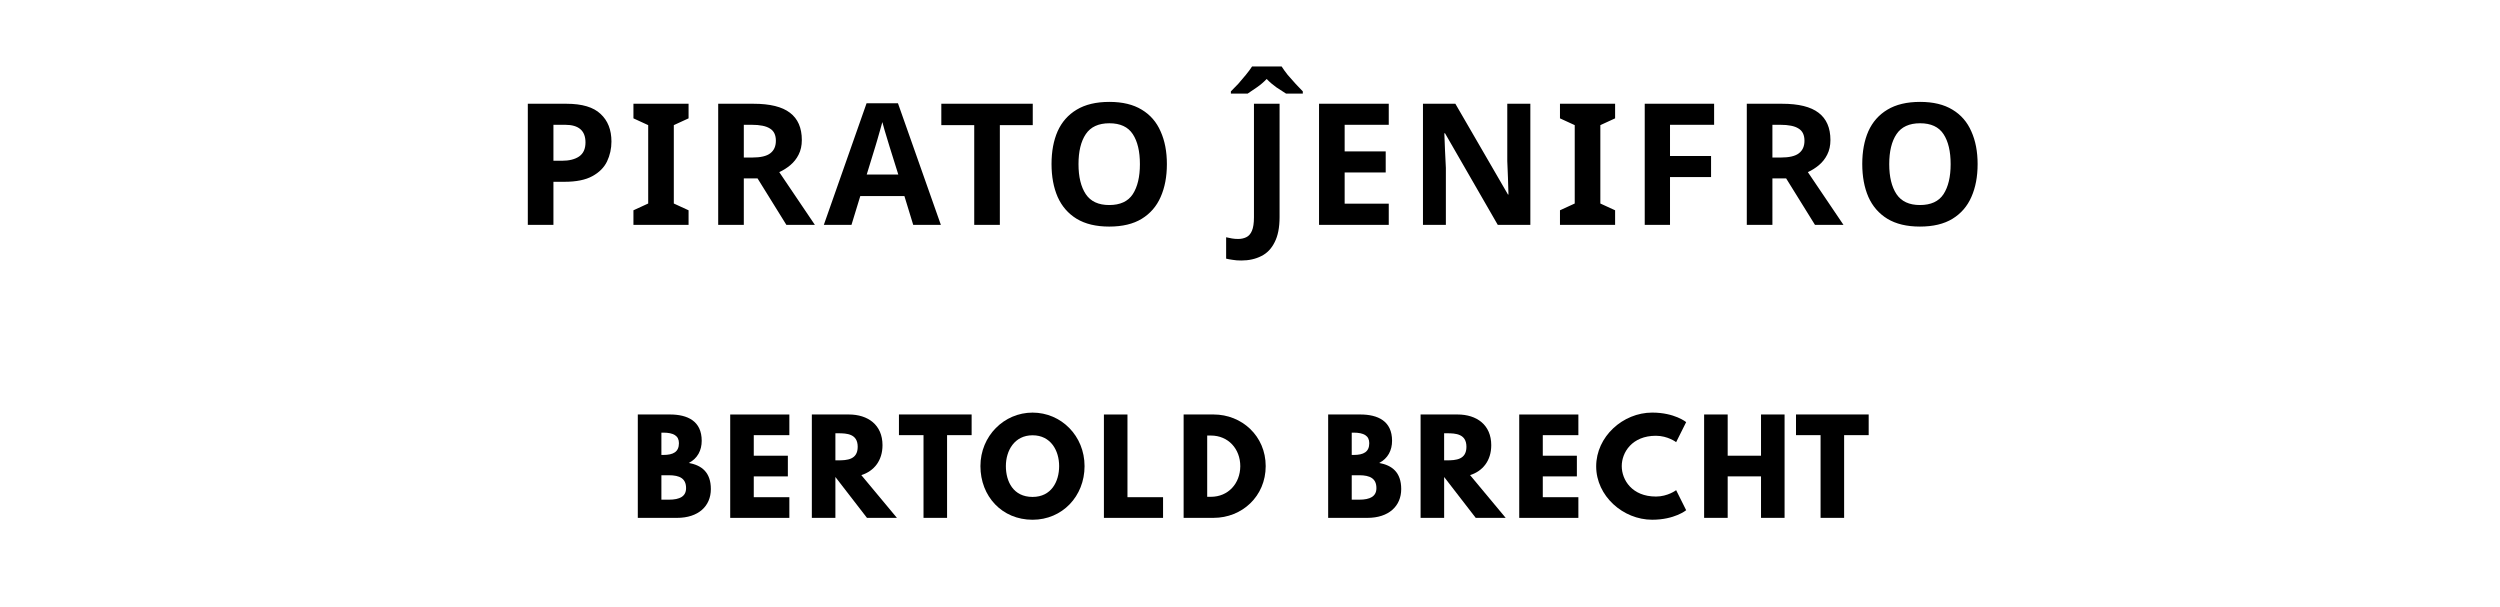 <?xml version="1.0" encoding="utf-8"?>
<svg xmlns="http://www.w3.org/2000/svg" version="1.1" viewBox="0 0 1400 340">
	<title>The titlepage for the Standard Ebooks edition of Pirato Ĵenifro, by Bertold Brecht</title>
	<style>
		.title-text{
			dominant-baseline: middle;
			fill: #000;
			font: bold 95px sans-serif;
			letter-spacing: 5px;
			text-anchor: middle;
		}
	</style>
	<g aria-label="PIRATO ĴENIFRO">
		<path aria-label="PIRATO ĴENIFRO" class="title-text" d="m 317.235,58.105 q 13.11,0 19.095,5.7 6.08,5.605 6.08,15.485 0,5.89 -2.47,11.115 -2.47,5.13 -8.265,8.265 -5.7,3.135 -15.58,3.135 h -6.175 v 24.13 h -14.345 V 58.105 Z m -0.76,11.78 h -6.555 v 20.14 h 4.75 q 6.08,0 9.595,-2.375 3.61,-2.47 3.61,-7.885 0,-9.88 -11.4,-9.88 z M 385.6,125.935 h -30.875 v -8.17 l 8.265,-3.8 V 70.075 l -8.265,-3.8 v -8.17 h 30.875 v 8.17 l -8.265,3.8 V 113.965 l 8.265,3.8 z M 421.95,58.105 q 13.87,0 20.425,5.035 6.65,5.035 6.65,15.295 0,4.655 -1.805,8.17 -1.71,3.42 -4.655,5.89 -2.85,2.375 -6.175,3.895 l 19.95,29.545 h -15.96 l -16.15,-26.03 h -7.695 V 125.935 h -14.345 V 58.105 Z m -1.045,11.78 h -4.37 v 18.335 h 4.655 q 7.125,0 10.165,-2.375 3.135,-2.375 3.135,-7.03 0,-4.845 -3.325,-6.84 -3.23,-2.09 -10.26,-2.09 z m 90.5,56.05 -4.94,-16.15 h -24.7 l -4.94,16.15 h -15.485 l 23.94,-68.115 h 17.575 l 24.035,68.115 z m -13.3,-43.985 q -0.475,-1.615 -1.235,-4.085 -0.76,-2.47 -1.52,-5.035 -0.76,-2.565 -1.235,-4.465 -0.475,1.9 -1.33,4.75 -0.76,2.755 -1.52,5.32 -0.665,2.47 -1.045,3.515 l -4.845,15.77 h 17.67 z M 559.915,125.935 h -14.345 V 70.075 h -18.43 v -11.97 h 51.205 v 11.97 h -18.43 z m 93.54,-34.01 q 0,10.545 -3.515,18.43 -3.42,7.79 -10.545,12.16 -7.125,4.37 -18.24,4.37 -11.02,0 -18.24,-4.37 -7.125,-4.37 -10.64,-12.255 -3.42,-7.885 -3.42,-18.43 0,-10.545 3.42,-18.335 3.515,-7.79 10.64,-12.065 7.22,-4.37 18.335,-4.37 11.02,0 18.145,4.37 7.125,4.275 10.545,12.16 3.515,7.79 3.515,18.335 z m -49.495,0 q 0,10.64 4.085,16.815 4.085,6.08 13.11,6.08 9.215,0 13.205,-6.08 3.99,-6.175 3.99,-16.815 0,-10.735 -3.99,-16.815 -3.99,-6.08 -13.11,-6.08 -9.12,0 -13.205,6.08 -4.085,6.08 -4.085,16.815 z M 695.09,145.885 q -2.755,0 -4.845,-0.38 -2.09,-0.285 -3.61,-0.665 v -11.97 q 1.52,0.38 3.23,0.665 1.615,0.285 3.515,0.285 2.47,0 4.465,-0.95 2.09,-0.95 3.23,-3.61 1.14,-2.66 1.14,-7.6 V 58.105 h 14.345 V 121.565 q 0,8.74 -2.755,14.06 -2.66,5.415 -7.505,7.79 -4.845,2.47 -11.21,2.47 z m 22.61,-108.68 q 1.33,2.09 3.42,4.75 2.185,2.565 4.465,5.035 2.28,2.47 3.99,4.18 v 1.235 h -9.405 q -2.47,-1.52 -5.415,-3.515 -2.945,-2.09 -5.415,-4.655 -2.47,2.565 -5.32,4.56 -2.85,1.995 -5.32,3.61 h -9.405 v -1.235 q 1.805,-1.805 4.085,-4.18 2.185,-2.47 4.275,-5.035 2.185,-2.66 3.515,-4.75 z M 777.705,125.935 h -39.045 V 58.105 h 39.045 v 11.78 h -24.7 v 14.915 h 22.99 v 11.78 h -22.99 V 114.06 h 24.7 z m 79.29,0 h -18.24 l -29.545,-51.3 h -0.38 q 0.19,4.845 0.38,9.69 0.285,4.845 0.475,9.69 V 125.935 h -12.825 V 58.105 h 18.145 l 29.45,50.825 h 0.285 q -0.095,-4.75 -0.285,-9.405 -0.19,-4.655 -0.38,-9.31 v -32.11 h 12.92 z m 47.465,0 h -30.875 v -8.17 l 8.265,-3.8 V 70.075 l -8.265,-3.8 v -8.17 h 30.875 v 8.17 l -8.265,3.8 V 113.965 l 8.265,3.8 z m 30.745,0 h -14.155 V 58.105 h 38.855 v 11.78 h -24.7 v 17.48 h 22.99 v 11.78 h -22.99 z m 62.76,-67.83 q 13.87,0 20.425,5.035 6.65,5.035 6.65,15.295 0,4.655 -1.805,8.17 -1.71,3.42 -4.655,5.89 -2.85,2.375 -6.175,3.895 l 19.95,29.545 h -15.96 l -16.15,-26.03 h -7.695 V 125.935 h -14.345 V 58.105 Z m -1.045,11.78 h -4.37 v 18.335 h 4.655 q 7.125,0 10.165,-2.375 3.135,-2.375 3.135,-7.03 0,-4.845 -3.325,-6.84 -3.23,-2.09 -10.26,-2.09 z m 110.545,22.04 q 0,10.545 -3.515,18.43 -3.42,7.79 -10.545,12.16 -7.125,4.37 -18.24,4.37 -11.02,0 -18.24,-4.37 -7.125,-4.37 -10.64,-12.255 -3.42,-7.885 -3.42,-18.43 0,-10.545 3.42,-18.335 3.515,-7.79 10.64,-12.065 7.22,-4.37 18.335,-4.37 11.02,0 18.145,4.37 7.125,4.275 10.545,12.16 3.515,7.79 3.515,18.335 z m -49.495,0 q 0,10.64 4.085,16.815 4.085,6.08 13.11,6.08 9.215,0 13.205,-6.08 3.99,-6.175 3.99,-16.815 0,-10.735 -3.99,-16.815 -3.99,-6.08 -13.11,-6.08 -9.12,0 -13.205,6.08 -4.085,6.08 -4.085,16.815 z" style="font-weight:bold;font-size:95px;letter-spacing:5px;dominant-baseline:middle;text-anchor:middle"/>
	</g>
	<g aria-label="BERTOLD BRECHT">
		<path d="M357.18,232.11l17.96,0.00c9.96,0.00,17.82,3.72,17.82,14.74c0.00,5.33-2.32,9.89-7.23,12.42c7.23,1.26,12.35,5.26,12.35,14.60c0.00,9.54-6.95,16.14-18.95,16.14l-21.96,0.00l0.00-57.89z  M370.38,254.77l1.05,0.00c5.68,0.00,8.77-1.75,8.77-6.60c0.00-4.14-3.02-5.89-8.77-5.89l-1.05,0.00l0.00,12.49z  M370.38,279.82l4.14,0.00c6.25,0.00,9.68-1.89,9.68-6.46c0.00-5.33-3.44-7.23-9.68-7.23l-4.14,0.00l0.00,13.68z"/>
		<path d="M442.04,232.11l0.00,11.58l-19.93,0.00l0.00,11.51l19.09,0.00l0.00,11.58l-19.09,0.00l0.00,11.65l19.93,0.00l0.00,11.58l-33.12,0.00l0.00-57.89l33.12,0.00z"/>
		<path d="M454.62,232.11l20.70,0.00c10.74,0.00,18.88,5.82,18.88,17.19c0.00,8.70-4.77,14.53-11.86,16.77l19.93,23.93l-16.77,0.00l-17.68-22.88l0.00,22.88l-13.19,0.00l0.00-57.89z  M467.82,257.79l1.54,0.00c4.98,0.00,10.95-0.35,10.95-7.58s-5.96-7.58-10.95-7.58l-1.54,0.00l0.00,15.16z"/>
		<path d="M503.41,243.68l0.00-11.58l40.70,0.00l0.00,11.58l-13.75,0.00l0.00,46.32l-13.19,0.00l0.00-46.32l-13.75,0.00z"/>
		<path d="M549.04,261.02c0.00-16.91,13.26-29.96,29.19-29.96c16.07,0.00,29.12,13.05,29.12,29.96s-12.49,30.04-29.12,30.04c-17.12,0.00-29.19-13.12-29.19-30.04z  M563.29,261.02c0.00,8.63,4.14,17.26,14.95,17.26c10.53,0.00,14.88-8.63,14.88-17.26s-4.63-17.26-14.88-17.26c-10.18,0.00-14.95,8.63-14.95,17.26z"/>
		<path d="M631.38,232.11l0.00,46.32l19.93,0.00l0.00,11.58l-33.12,0.00l0.00-57.89l13.19,0.00z"/>
		<path d="M662.83,232.11l16.77,0.00c15.86,0.00,29.19,12.07,29.19,28.91c0.00,16.91-13.26,28.98-29.19,28.98l-16.77,0.00l0.00-57.89z  M676.03,278.21l2.04,0.00c9.75,0.00,16.42-7.44,16.49-17.12c0.00-9.68-6.67-17.19-16.49-17.19l-2.04,0.00l0.00,34.32z"/>
		<path d="M743.78,232.11l17.96,0.00c9.96,0.00,17.82,3.72,17.82,14.74c0.00,5.33-2.32,9.89-7.23,12.42c7.23,1.26,12.35,5.26,12.35,14.60c0.00,9.54-6.95,16.14-18.95,16.14l-21.96,0.00l0.00-57.89z  M756.97,254.77l1.05,0.00c5.68,0.00,8.77-1.75,8.77-6.60c0.00-4.14-3.02-5.89-8.77-5.89l-1.05,0.00l0.00,12.49z  M756.97,279.82l4.14,0.00c6.25,0.00,9.68-1.89,9.68-6.46c0.00-5.33-3.44-7.23-9.68-7.23l-4.14,0.00l0.00,13.68z"/>
		<path d="M795.52,232.11l20.70,0.00c10.74,0.00,18.88,5.82,18.88,17.19c0.00,8.70-4.77,14.53-11.86,16.77l19.93,23.93l-16.77,0.00l-17.68-22.88l0.00,22.88l-13.19,0.00l0.00-57.89z  M808.71,257.79l1.54,0.00c4.98,0.00,10.95-0.35,10.95-7.58s-5.96-7.58-10.95-7.58l-1.54,0.00l0.00,15.16z"/>
		<path d="M883.89,232.11l0.00,11.58l-19.93,0.00l0.00,11.51l19.09,0.00l0.00,11.58l-19.09,0.00l0.00,11.65l19.93,0.00l0.00,11.58l-33.12,0.00l0.00-57.89l33.12,0.00z"/>
		<path d="M927.27,278.07c6.74,0.00,11.37-3.58,11.37-3.58l5.61,11.23s-6.46,5.33-19.02,5.33c-16.35,0.00-31.37-13.33-31.37-29.89c0.00-16.63,14.95-30.11,31.37-30.11c12.56,0.00,19.02,5.33,19.02,5.33l-5.61,11.23s-4.63-3.58-11.37-3.58c-13.26,0.00-19.09,9.26-19.09,16.98c0.00,7.79,5.82,17.05,19.09,17.05z"/>
		<path d="M967.50,266.77l0.00,23.23l-13.19,0.00l0.00-57.89l13.19,0.00l0.00,23.09l18.67,0.00l0.00-23.09l13.19,0.00l0.00,57.89l-13.19,0.00l0.00-23.23l-18.67,0.00z"/>
		<path d="M1005.76,243.68l0.00-11.58l40.70,0.00l0.00,11.58l-13.75,0.00l0.00,46.32l-13.19,0.00l0.00-46.32l-13.75,0.00z"/>
	</g>
</svg>
